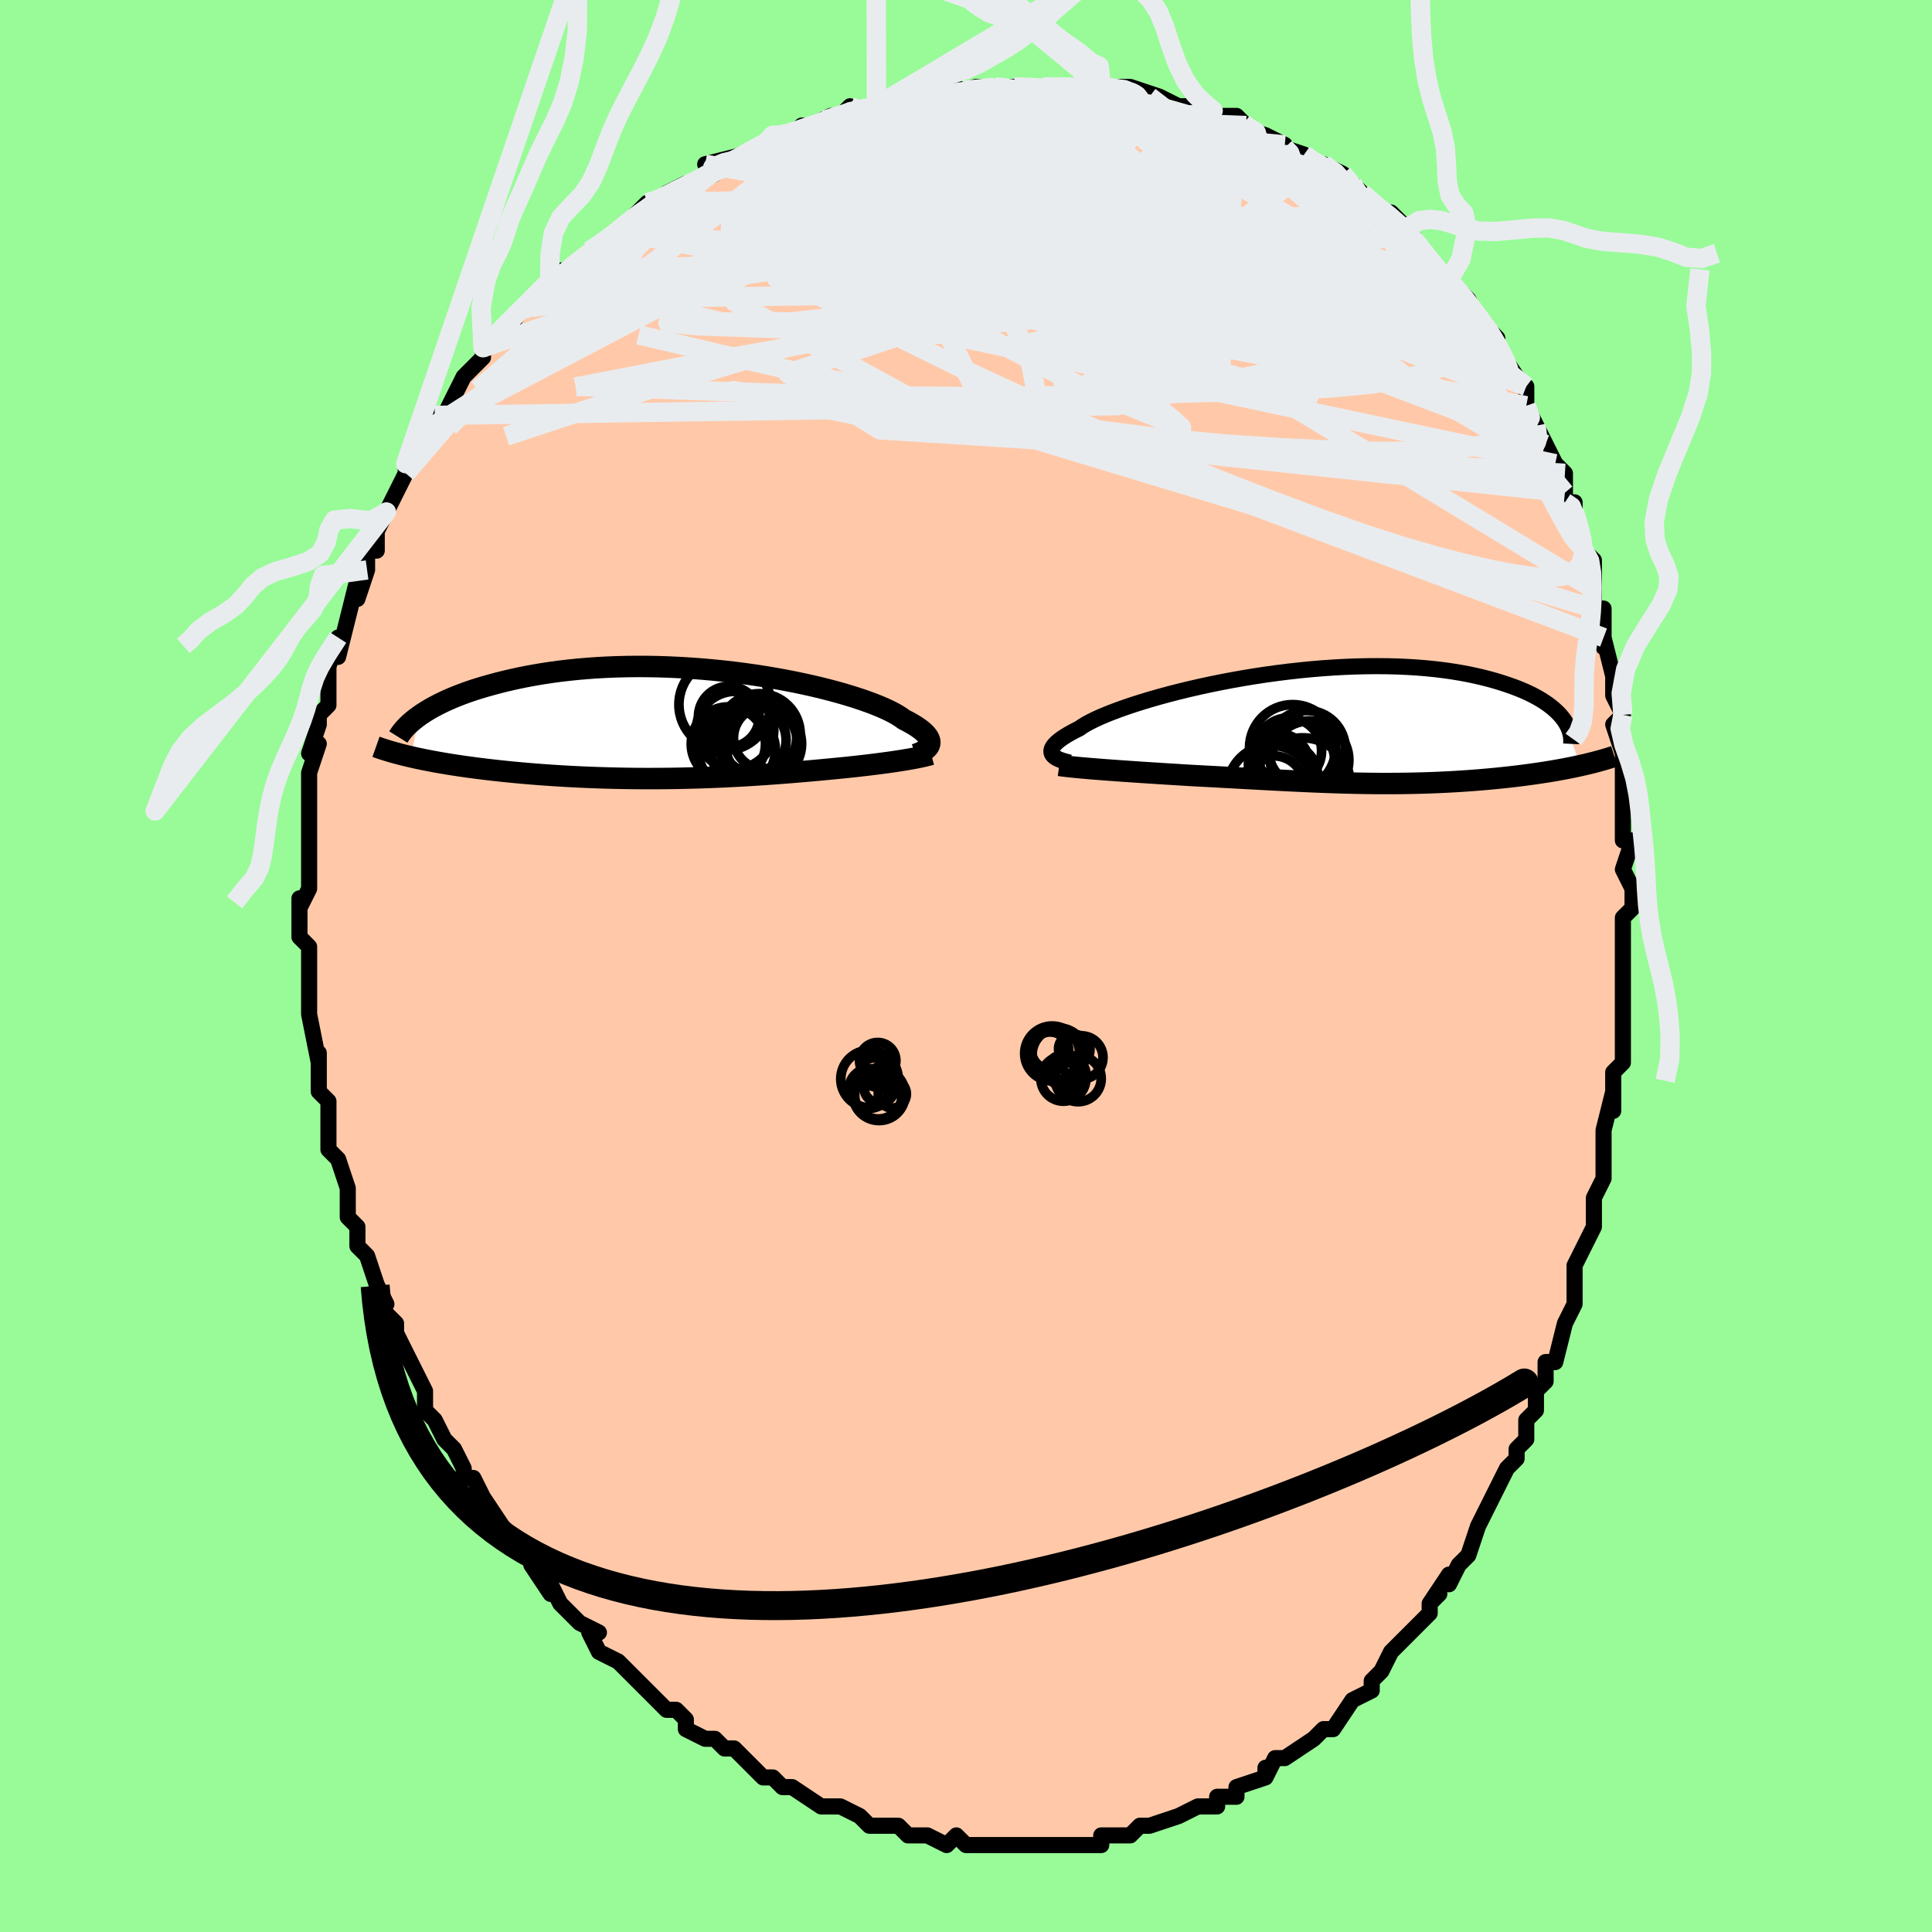 <svg viewBox="-100 -100 200 200" xmlns="http://www.w3.org/2000/svg" width="400" height="400" id="face-svg"><defs><clipPath id="leftEyeClipPath"><polyline points="25.715,2.086,25.742,1.949,25.742,1.806,25.714,1.657,25.657,1.503,25.572,1.343,25.457,1.178,25.312,1.008,25.136,0.832,24.93,0.653,24.693,0.469,24.424,0.281,24.125,0.09,23.795,-0.105,23.434,-0.303,23.042,-0.503,22.77,-0.706,22.444,-0.916,22.065,-1.135,21.632,-1.36,21.147,-1.59,20.609,-1.825,20.021,-2.063,19.383,-2.303,18.698,-2.544,17.967,-2.785,17.192,-3.024,16.376,-3.261,15.52,-3.494,14.628,-3.722,13.701,-3.944,12.743,-4.159,11.757,-4.366,10.744,-4.564,9.709,-4.752,8.654,-4.929,7.581,-5.094,6.494,-5.247,5.396,-5.386,4.289,-5.512,3.176,-5.624,2.06,-5.721,0.943,-5.803,-0.171,-5.87,-1.281,-5.922,-2.383,-5.958,-3.477,-5.978,-4.558,-5.982,-5.627,-5.971,-6.679,-5.945,-7.715,-5.904,-8.731,-5.848,-9.727,-5.777,-10.701,-5.694,-11.651,-5.596,-12.578,-5.487,-13.479,-5.365,-14.354,-5.232,-15.203,-5.089,-16.025,-4.937,-16.82,-4.776,-17.587,-4.607,-18.328,-4.433,-19.041,-4.252,-19.728,-4.067,-20.39,-3.88,-21.026,-3.688,-21.638,-3.49,-22.226,-3.288,-22.789,-3.08,-23.328,-2.869,-23.843,-2.655,-24.334,-2.437,-24.8,-2.217,-25.243,-1.995,-25.663,-1.772,-26.059,-1.547,-26.432,-1.321,-26.783,-1.095,-27.112,-0.87,-27.972,3.373,-27.54,3.471,-27.095,3.567,-26.638,3.661,-26.167,3.754,-25.685,3.846,-25.19,3.936,-24.683,4.024,-24.164,4.111,-23.634,4.196,-23.092,4.279,-22.539,4.359,-21.976,4.438,-21.402,4.515,-20.819,4.59,-20.223,4.663,-19.614,4.734,-18.992,4.804,-18.358,4.871,-17.711,4.937,-17.053,5,-16.385,5.061,-15.705,5.12,-15.017,5.175,-14.319,5.228,-13.612,5.278,-12.898,5.325,-12.177,5.369,-11.448,5.41,-10.714,5.447,-9.975,5.481,-9.231,5.511,-8.482,5.538,-7.73,5.561,-6.975,5.581,-6.218,5.597,-5.459,5.609,-4.698,5.618,-3.937,5.623,-3.176,5.624,-2.415,5.622,-1.654,5.616,-0.895,5.607,-0.137,5.594,0.619,5.577,1.372,5.558,2.123,5.534,2.87,5.508,3.614,5.479,4.354,5.447,5.091,5.411,5.822,5.373,6.55,5.333,7.272,5.289,7.99,5.244,8.702,5.196,9.408,5.146,10.109,5.095,10.804,5.041,11.492,4.986,12.174,4.93,12.849,4.872,13.517,4.813,14.178,4.753,14.831,4.692,15.4,4.639,15.963,4.585,16.519,4.53,17.067,4.475,17.607,4.418,18.14,4.36,18.663,4.301,19.178,4.241,19.682,4.181,20.176,4.119,20.66,4.057,21.131,3.994,21.591,3.931,22.038,3.866,22.471,3.801"></polyline></clipPath><clipPath id="rightEyeClipPath"><polyline points="-28.676,2.732,-28.723,2.604,-28.74,2.468,-28.724,2.325,-28.675,2.175,-28.593,2.018,-28.477,1.854,-28.326,1.684,-28.141,1.506,-27.92,1.322,-27.664,1.132,-27.372,0.937,-27.045,0.736,-26.683,0.529,-26.286,0.318,-25.854,0.103,-25.564,-0.102,-25.213,-0.319,-24.8,-0.547,-24.325,-0.786,-23.791,-1.034,-23.197,-1.289,-22.547,-1.551,-21.841,-1.818,-21.082,-2.088,-20.273,-2.361,-19.416,-2.634,-18.514,-2.907,-17.57,-3.178,-16.587,-3.445,-15.569,-3.707,-14.519,-3.963,-13.44,-4.212,-12.335,-4.451,-11.209,-4.681,-10.065,-4.899,-8.906,-5.105,-7.735,-5.298,-6.557,-5.476,-5.374,-5.64,-4.189,-5.788,-3.007,-5.92,-1.829,-6.035,-0.659,-6.133,0.5,-6.213,1.646,-6.275,2.776,-6.319,3.887,-6.345,4.978,-6.353,6.047,-6.344,7.09,-6.316,8.108,-6.271,9.098,-6.21,10.058,-6.132,10.989,-6.038,11.888,-5.929,12.755,-5.805,13.59,-5.669,14.392,-5.519,15.161,-5.358,15.897,-5.187,16.601,-5.006,17.273,-4.817,17.913,-4.621,18.523,-4.419,19.104,-4.213,19.656,-4.002,20.179,-3.784,20.673,-3.559,21.139,-3.329,21.576,-3.093,21.985,-2.853,22.366,-2.608,22.72,-2.36,23.047,-2.109,23.347,-1.856,23.622,-1.601,23.871,-1.345,24.094,-1.087,24.294,-0.829,26.03,3.941,25.622,4.03,25.205,4.117,24.778,4.203,24.342,4.287,23.896,4.369,23.441,4.45,22.978,4.529,22.506,4.606,22.025,4.68,21.537,4.753,21.04,4.824,20.536,4.893,20.025,4.959,19.507,5.024,18.981,5.086,18.443,5.147,17.896,5.205,17.34,5.262,16.775,5.316,16.201,5.368,15.62,5.418,15.031,5.465,14.435,5.509,13.833,5.55,13.224,5.588,12.609,5.624,11.989,5.656,11.363,5.685,10.733,5.711,10.098,5.733,9.458,5.753,8.814,5.768,8.165,5.781,7.513,5.79,6.856,5.796,6.195,5.799,5.531,5.799,4.862,5.795,4.189,5.788,3.512,5.778,2.831,5.766,2.146,5.75,1.456,5.732,0.761,5.711,0.061,5.687,-0.643,5.661,-1.353,5.633,-2.068,5.603,-2.789,5.57,-3.515,5.536,-4.247,5.501,-4.985,5.463,-5.73,5.425,-6.48,5.385,-7.237,5.345,-7.999,5.303,-8.768,5.261,-9.543,5.219,-10.323,5.176,-11.109,5.133,-11.9,5.09,-12.694,5.048,-13.493,5.005,-14.294,4.963,-14.947,4.923,-15.597,4.883,-16.246,4.843,-16.892,4.803,-17.534,4.762,-18.172,4.721,-18.804,4.68,-19.431,4.639,-20.05,4.597,-20.661,4.556,-21.263,4.514,-21.854,4.473,-22.434,4.431,-23.001,4.389,-23.553,4.347"></polyline></clipPath><filter id="fuzzy"><feTurbulence id="turbulence" baseFrequency="0.05" numOctaves="3" type="noise" result="noise"></feTurbulence><feDisplacementMap in="SourceGraphic" in2="noise" scale="2"></feDisplacementMap></filter><linearGradient id="rainbowGradient" x1="0%" y1="0%" x2="100%" y2="0%"><stop offset="0%" style="stop-color: rgb(167, 133, 106);  stop-opacity: 1"></stop><stop offset="50%" style="stop-color: rgb(192, 192, 192);  stop-opacity: 1"></stop><stop offset="100%" style="stop-color: rgb(220, 208, 186);  stop-opacity: 1"></stop></linearGradient></defs><title>That&#39;s an ugly face</title><desc>CREATED BY XUAN TANG, MORE INFO AT TXSTC55.GITHUB.IO</desc><rect x="-100" y="-100" width="100%" height="100%" opacity="1" fill="rgb(152, 251, 152)"></rect><polyline id="faceContour" points="68,1,68,2,68,1,68,6,68,4,68,10,67,11,67,12,67,15,67,15,67,13,66,17,66,21,66,21,66,20,66,22,65,24,65,27,64,29,64,29,63,31,63,34,63,33,63,35,62,37,61,41,61,41,60,41,60,43,59,44,59,46,58,47,58,49,57,50,57,50,57,51,56,52,55,54,54,56,54,56,53,58,53,58,52,61,51,62,50,64,50,63,48,66,49,65,48,66,48,67,46,69,44,71,44,71,43,73,42,74,42,74,42,75,40,76,40,76,40,76,38,79,37,79,37,79,36,80,36,80,33,82,33,82,32,82,31,84,31,83,31,84,28,85,28,86,26,86,26,87,25,87,24,87,22,88,22,88,22,88,19,89,18,89,17,90,17,90,14,90,14,90,14,91,11,91,12,91,12,91,10,91,9,91,7,91,8,91,5,91,5,91,4,91,3,91,1,91,2,91,0,91,-1,90,-2,91,-4,90,-4,90,-5,90,-6,90,-7,89,-8,89,-9,89,-10,89,-11,88,-11,88,-13,87,-14,87,-15,87,-15,87,-18,85,-18,85,-19,85,-20,84,-21,84,-22,83,-22,83,-23,82,-24,81,-25,81,-26,80,-27,80,-29,79,-29,78,-30,77,-31,77,-31,77,-32,76,-34,74,-35,73,-34,74,-36,72,-38,71,-39,69,-38,69,-40,68,-41,67,-42,66,-42,66,-43,64,-43,65,-45,62,-44,63,-45,61,-48,58,-49,57,-49,57,-48,58,-50,55,-51,53,-52,53,-52,53,-52,52,-53,50,-53,50,-54,49,-55,47,-55,47,-56,46,-56,44,-57,42,-57,42,-58,40,-59,38,-59,37,-60,36,-61,34,-60,35,-61,33,-62,30,-63,29,-63,27,-63,27,-63,27,-64,26,-64,25,-64,23,-65,20,-65,20,-66,19,-66,17,-66,15,-66,14,-67,13,-67,11,-67,11,-67,9,-67,10,-68,5,-68,5,-68,4,-68,2,-68,1,-68,-2,-68,-2,-69,-3,-69,-5,-69,-7,-69,-6,-68,-8,-68,-8,-68,-10,-68,-10,-68,-13,-68,-13,-68,-16,-68,-18,-68,-18,-68,-20,-67,-23,-68,-22,-67,-25,-67,-26,-66,-27,-66,-28,-66,-28,-66,-31,-66,-31,-65,-34,-65,-32,-64,-36,-64,-36,-64,-36,-63,-40,-63,-38,-62,-41,-62,-43,-61,-43,-61,-44,-61,-45,-60,-47,-59,-49,-60,-47,-58,-51,-58,-51,-58,-52,-57,-52,-55,-56,-55,-56,-55,-57,-54,-57,-53,-59,-52,-61,-52,-61,-52,-61,-50,-63,-50,-64,-50,-64,-48,-65,-46,-68,-45,-68,-45,-69,-44,-69,-43,-70,-43,-71,-43,-70,-42,-72,-41,-72,-39,-74,-39,-74,-36,-76,-36,-76,-36,-76,-33,-79,-33,-79,-32,-79,-31,-80,-29,-81,-30,-80,-26,-82,-27,-83,-27,-83,-23,-84,-23,-84,-21,-85,-20,-86,-19,-86,-19,-86,-18,-86,-17,-87,-16,-87,-14,-88,-13,-88,-12,-89,-11,-88,-10,-89,-8,-89,-7,-90,-7,-90,-6,-90,-4,-90,-1,-91,-2,-90,1,-91,2,-91,3,-91,4,-91,4,-91,5,-91,6,-91,8,-91,9,-91,12,-91,12,-91,14,-91,14,-91,14,-91,17,-91,20,-90,18,-90,19,-90,20,-90,22,-89,23,-89,24,-88,27,-88,25,-88,28,-88,29,-87,28,-87,31,-86,31,-86,33,-85,32,-85,35,-84,36,-83,37,-83,39,-82,39,-81,40,-81,41,-80,41,-80,43,-78,44,-78,46,-76,45,-76,46,-76,46,-76,48,-73,48,-73,48,-73,51,-70,50,-71,52,-69,53,-67,54,-66,54,-66,55,-65,55,-64,55,-64,57,-61,58,-60,58,-58,58,-58,59,-56,59,-56,59,-56,60,-54,61,-52,62,-51,62,-49,62,-48,63,-48,63,-47,64,-43,65,-42,65,-41,65,-39,65,-37,66,-37,66,-36,66,-34,66,-33,66,-34,67,-30,67,-28,68,-26,68,-26,67,-25,68,-22,68,-21,68,-20,68,-15,68,-14,68,-14,68,-13,69,-13,68,-10,69,-8,69,-6,69,-6,68,-5,68,-1,68,1,68,2" fill="#ffc9a9" stroke="black" stroke-width="1.667" stroke-linejoin="round" filter="url(#fuzzy)"></polyline><g transform="translate(37.576 -24.689)"><polyline id="rightCountour" points="-28.676,2.732,-28.723,2.604,-28.74,2.468,-28.724,2.325,-28.675,2.175,-28.593,2.018,-28.477,1.854,-28.326,1.684,-28.141,1.506,-27.92,1.322,-27.664,1.132,-27.372,0.937,-27.045,0.736,-26.683,0.529,-26.286,0.318,-25.854,0.103,-25.564,-0.102,-25.213,-0.319,-24.8,-0.547,-24.325,-0.786,-23.791,-1.034,-23.197,-1.289,-22.547,-1.551,-21.841,-1.818,-21.082,-2.088,-20.273,-2.361,-19.416,-2.634,-18.514,-2.907,-17.57,-3.178,-16.587,-3.445,-15.569,-3.707,-14.519,-3.963,-13.44,-4.212,-12.335,-4.451,-11.209,-4.681,-10.065,-4.899,-8.906,-5.105,-7.735,-5.298,-6.557,-5.476,-5.374,-5.64,-4.189,-5.788,-3.007,-5.92,-1.829,-6.035,-0.659,-6.133,0.5,-6.213,1.646,-6.275,2.776,-6.319,3.887,-6.345,4.978,-6.353,6.047,-6.344,7.09,-6.316,8.108,-6.271,9.098,-6.21,10.058,-6.132,10.989,-6.038,11.888,-5.929,12.755,-5.805,13.59,-5.669,14.392,-5.519,15.161,-5.358,15.897,-5.187,16.601,-5.006,17.273,-4.817,17.913,-4.621,18.523,-4.419,19.104,-4.213,19.656,-4.002,20.179,-3.784,20.673,-3.559,21.139,-3.329,21.576,-3.093,21.985,-2.853,22.366,-2.608,22.72,-2.36,23.047,-2.109,23.347,-1.856,23.622,-1.601,23.871,-1.345,24.094,-1.087,24.294,-0.829,26.03,3.941,25.622,4.03,25.205,4.117,24.778,4.203,24.342,4.287,23.896,4.369,23.441,4.45,22.978,4.529,22.506,4.606,22.025,4.68,21.537,4.753,21.04,4.824,20.536,4.893,20.025,4.959,19.507,5.024,18.981,5.086,18.443,5.147,17.896,5.205,17.34,5.262,16.775,5.316,16.201,5.368,15.62,5.418,15.031,5.465,14.435,5.509,13.833,5.55,13.224,5.588,12.609,5.624,11.989,5.656,11.363,5.685,10.733,5.711,10.098,5.733,9.458,5.753,8.814,5.768,8.165,5.781,7.513,5.79,6.856,5.796,6.195,5.799,5.531,5.799,4.862,5.795,4.189,5.788,3.512,5.778,2.831,5.766,2.146,5.75,1.456,5.732,0.761,5.711,0.061,5.687,-0.643,5.661,-1.353,5.633,-2.068,5.603,-2.789,5.57,-3.515,5.536,-4.247,5.501,-4.985,5.463,-5.73,5.425,-6.48,5.385,-7.237,5.345,-7.999,5.303,-8.768,5.261,-9.543,5.219,-10.323,5.176,-11.109,5.133,-11.9,5.09,-12.694,5.048,-13.493,5.005,-14.294,4.963,-14.947,4.923,-15.597,4.883,-16.246,4.843,-16.892,4.803,-17.534,4.762,-18.172,4.721,-18.804,4.68,-19.431,4.639,-20.05,4.597,-20.661,4.556,-21.263,4.514,-21.854,4.473,-22.434,4.431,-23.001,4.389,-23.553,4.347" fill="white" stroke="white" stroke-width="0" stroke-linejoin="round" filter="url(#fuzzy)"></polyline></g><g transform="translate(-29.488 -25.027)"><polyline id="leftCountour" points="25.715,2.086,25.742,1.949,25.742,1.806,25.714,1.657,25.657,1.503,25.572,1.343,25.457,1.178,25.312,1.008,25.136,0.832,24.93,0.653,24.693,0.469,24.424,0.281,24.125,0.09,23.795,-0.105,23.434,-0.303,23.042,-0.503,22.77,-0.706,22.444,-0.916,22.065,-1.135,21.632,-1.36,21.147,-1.59,20.609,-1.825,20.021,-2.063,19.383,-2.303,18.698,-2.544,17.967,-2.785,17.192,-3.024,16.376,-3.261,15.52,-3.494,14.628,-3.722,13.701,-3.944,12.743,-4.159,11.757,-4.366,10.744,-4.564,9.709,-4.752,8.654,-4.929,7.581,-5.094,6.494,-5.247,5.396,-5.386,4.289,-5.512,3.176,-5.624,2.06,-5.721,0.943,-5.803,-0.171,-5.87,-1.281,-5.922,-2.383,-5.958,-3.477,-5.978,-4.558,-5.982,-5.627,-5.971,-6.679,-5.945,-7.715,-5.904,-8.731,-5.848,-9.727,-5.777,-10.701,-5.694,-11.651,-5.596,-12.578,-5.487,-13.479,-5.365,-14.354,-5.232,-15.203,-5.089,-16.025,-4.937,-16.82,-4.776,-17.587,-4.607,-18.328,-4.433,-19.041,-4.252,-19.728,-4.067,-20.39,-3.88,-21.026,-3.688,-21.638,-3.49,-22.226,-3.288,-22.789,-3.08,-23.328,-2.869,-23.843,-2.655,-24.334,-2.437,-24.8,-2.217,-25.243,-1.995,-25.663,-1.772,-26.059,-1.547,-26.432,-1.321,-26.783,-1.095,-27.112,-0.87,-27.972,3.373,-27.54,3.471,-27.095,3.567,-26.638,3.661,-26.167,3.754,-25.685,3.846,-25.19,3.936,-24.683,4.024,-24.164,4.111,-23.634,4.196,-23.092,4.279,-22.539,4.359,-21.976,4.438,-21.402,4.515,-20.819,4.59,-20.223,4.663,-19.614,4.734,-18.992,4.804,-18.358,4.871,-17.711,4.937,-17.053,5,-16.385,5.061,-15.705,5.12,-15.017,5.175,-14.319,5.228,-13.612,5.278,-12.898,5.325,-12.177,5.369,-11.448,5.41,-10.714,5.447,-9.975,5.481,-9.231,5.511,-8.482,5.538,-7.73,5.561,-6.975,5.581,-6.218,5.597,-5.459,5.609,-4.698,5.618,-3.937,5.623,-3.176,5.624,-2.415,5.622,-1.654,5.616,-0.895,5.607,-0.137,5.594,0.619,5.577,1.372,5.558,2.123,5.534,2.87,5.508,3.614,5.479,4.354,5.447,5.091,5.411,5.822,5.373,6.55,5.333,7.272,5.289,7.99,5.244,8.702,5.196,9.408,5.146,10.109,5.095,10.804,5.041,11.492,4.986,12.174,4.93,12.849,4.872,13.517,4.813,14.178,4.753,14.831,4.692,15.4,4.639,15.963,4.585,16.519,4.53,17.067,4.475,17.607,4.418,18.14,4.36,18.663,4.301,19.178,4.241,19.682,4.181,20.176,4.119,20.66,4.057,21.131,3.994,21.591,3.931,22.038,3.866,22.471,3.801" fill="white" stroke="white" stroke-width="0" stroke-linejoin="round" filter="url(#fuzzy)"></polyline></g><g transform="translate(37.576 -24.689)"><polyline id="rightUpper" points="-26.822,3.632,-27.093,3.569,-27.35,3.502,-27.593,3.429,-27.817,3.349,-28.021,3.263,-28.203,3.171,-28.361,3.072,-28.494,2.966,-28.599,2.852,-28.676,2.732,-28.723,2.604,-28.74,2.468,-28.724,2.325,-28.675,2.175,-28.593,2.018,-28.477,1.854,-28.326,1.684,-28.141,1.506,-27.92,1.322,-27.664,1.132,-27.372,0.937,-27.045,0.736,-26.683,0.529,-26.286,0.318,-25.854,0.103,-25.564,-0.102,-25.213,-0.319,-24.8,-0.547,-24.325,-0.786,-23.791,-1.034,-23.197,-1.289,-22.547,-1.551,-21.841,-1.818,-21.082,-2.088,-20.273,-2.361,-19.416,-2.634,-18.514,-2.907,-17.57,-3.178,-16.587,-3.445,-15.569,-3.707,-14.519,-3.963,-13.44,-4.212,-12.335,-4.451,-11.209,-4.681,-10.065,-4.899,-8.906,-5.105,-7.735,-5.298,-6.557,-5.476,-5.374,-5.64,-4.189,-5.788,-3.007,-5.92,-1.829,-6.035,-0.659,-6.133,0.5,-6.213,1.646,-6.275,2.776,-6.319,3.887,-6.345,4.978,-6.353,6.047,-6.344,7.09,-6.316,8.108,-6.271,9.098,-6.21,10.058,-6.132,10.989,-6.038,11.888,-5.929,12.755,-5.805,13.59,-5.669,14.392,-5.519,15.161,-5.358,15.897,-5.187,16.601,-5.006,17.273,-4.817,17.913,-4.621,18.523,-4.419,19.104,-4.213,19.656,-4.002,20.179,-3.784,20.673,-3.559,21.139,-3.329,21.576,-3.093,21.985,-2.853,22.366,-2.608,22.72,-2.36,23.047,-2.109,23.347,-1.856,23.622,-1.601,23.871,-1.345,24.094,-1.087,24.294,-0.829,24.469,-0.572,24.622,-0.314,24.751,-0.058,24.859,0.198,24.944,0.452,25.009,0.704,25.054,0.955,25.079,1.204,25.085,1.45,25.073,1.695" fill="none" stroke="black" stroke-width="1.667" stroke-linejoin="round" filter="url(#fuzzy)"></polyline><polyline id="rightLower" points="-27.92,3.92,-27.606,3.964,-27.259,4.008,-26.882,4.051,-26.476,4.094,-26.044,4.136,-25.587,4.179,-25.108,4.221,-24.608,4.263,-24.089,4.305,-23.553,4.347,-23.001,4.389,-22.434,4.431,-21.854,4.473,-21.263,4.514,-20.661,4.556,-20.05,4.597,-19.431,4.639,-18.804,4.68,-18.172,4.721,-17.534,4.762,-16.892,4.803,-16.246,4.843,-15.597,4.883,-14.947,4.923,-14.294,4.963,-13.493,5.005,-12.694,5.048,-11.9,5.09,-11.109,5.133,-10.323,5.176,-9.543,5.219,-8.768,5.261,-7.999,5.303,-7.237,5.345,-6.48,5.385,-5.73,5.425,-4.985,5.463,-4.247,5.501,-3.515,5.536,-2.789,5.57,-2.068,5.603,-1.353,5.633,-0.643,5.661,0.061,5.687,0.761,5.711,1.456,5.732,2.146,5.75,2.831,5.766,3.512,5.778,4.189,5.788,4.862,5.795,5.531,5.799,6.195,5.799,6.856,5.796,7.513,5.79,8.165,5.781,8.814,5.768,9.458,5.753,10.098,5.733,10.733,5.711,11.363,5.685,11.989,5.656,12.609,5.624,13.224,5.588,13.833,5.55,14.435,5.509,15.031,5.465,15.62,5.418,16.201,5.368,16.775,5.316,17.34,5.262,17.896,5.205,18.443,5.147,18.981,5.086,19.507,5.024,20.025,4.959,20.536,4.893,21.04,4.824,21.537,4.753,22.025,4.68,22.506,4.606,22.978,4.529,23.441,4.45,23.896,4.369,24.342,4.287,24.778,4.203,25.205,4.117,25.622,4.03,26.03,3.941,26.427,3.851,26.814,3.76,27.192,3.667,27.559,3.573,27.916,3.477,28.262,3.381,28.599,3.283,28.926,3.184,29.243,3.085,29.55,2.984" fill="none" stroke="black" stroke-width="2.222" stroke-linejoin="round" filter="url(#fuzzy)"></polyline><!--[--><circle r="4.502" cx="-6.009" cy="6.34" stroke="black" fill="none" stroke-width="1" filter="url(#fuzzy)" clip-path="url(#rightEyeClipPath)"></circle><circle r="4.372" cx="-3.768" cy="3.58" stroke="black" fill="none" stroke-width="1" filter="url(#fuzzy)" clip-path="url(#rightEyeClipPath)"></circle><circle r="3.156" cx="-5.187" cy="3.803" stroke="black" fill="none" stroke-width="1" filter="url(#fuzzy)" clip-path="url(#rightEyeClipPath)"></circle><circle r="4.065" cx="-2.005" cy="3.376" stroke="black" fill="none" stroke-width="1" filter="url(#fuzzy)" clip-path="url(#rightEyeClipPath)"></circle><circle r="3.209" cx="-5.741" cy="6.138" stroke="black" fill="none" stroke-width="1" filter="url(#fuzzy)" clip-path="url(#rightEyeClipPath)"></circle><circle r="3.989" cx="-2.292" cy="2.229" stroke="black" fill="none" stroke-width="1" filter="url(#fuzzy)" clip-path="url(#rightEyeClipPath)"></circle><circle r="4.465" cx="-3.761" cy="2.095" stroke="black" fill="none" stroke-width="1" filter="url(#fuzzy)" clip-path="url(#rightEyeClipPath)"></circle><circle r="3.38" cx="-4.545" cy="5.036" stroke="black" fill="none" stroke-width="1" filter="url(#fuzzy)" clip-path="url(#rightEyeClipPath)"></circle><circle r="4.954" cx="-2.717" cy="6.023" stroke="black" fill="none" stroke-width="1" filter="url(#fuzzy)" clip-path="url(#rightEyeClipPath)"></circle><circle r="3.414" cx="-4.178" cy="2.416" stroke="black" fill="none" stroke-width="1" filter="url(#fuzzy)" clip-path="url(#rightEyeClipPath)"></circle><!--]--></g><g transform="translate(-29.488 -25.027)"><polyline id="leftUpper" points="24.256,3.126,24.476,3.048,24.684,2.965,24.879,2.876,25.059,2.782,25.221,2.681,25.364,2.574,25.486,2.461,25.586,2.343,25.663,2.218,25.715,2.086,25.742,1.949,25.742,1.806,25.714,1.657,25.657,1.503,25.572,1.343,25.457,1.178,25.312,1.008,25.136,0.832,24.93,0.653,24.693,0.469,24.424,0.281,24.125,0.09,23.795,-0.105,23.434,-0.303,23.042,-0.503,22.77,-0.706,22.444,-0.916,22.065,-1.135,21.632,-1.36,21.147,-1.59,20.609,-1.825,20.021,-2.063,19.383,-2.303,18.698,-2.544,17.967,-2.785,17.192,-3.024,16.376,-3.261,15.52,-3.494,14.628,-3.722,13.701,-3.944,12.743,-4.159,11.757,-4.366,10.744,-4.564,9.709,-4.752,8.654,-4.929,7.581,-5.094,6.494,-5.247,5.396,-5.386,4.289,-5.512,3.176,-5.624,2.06,-5.721,0.943,-5.803,-0.171,-5.87,-1.281,-5.922,-2.383,-5.958,-3.477,-5.978,-4.558,-5.982,-5.627,-5.971,-6.679,-5.945,-7.715,-5.904,-8.731,-5.848,-9.727,-5.777,-10.701,-5.694,-11.651,-5.596,-12.578,-5.487,-13.479,-5.365,-14.354,-5.232,-15.203,-5.089,-16.025,-4.937,-16.82,-4.776,-17.587,-4.607,-18.328,-4.433,-19.041,-4.252,-19.728,-4.067,-20.39,-3.88,-21.026,-3.688,-21.638,-3.49,-22.226,-3.288,-22.789,-3.08,-23.328,-2.869,-23.843,-2.655,-24.334,-2.437,-24.8,-2.217,-25.243,-1.995,-25.663,-1.772,-26.059,-1.547,-26.432,-1.321,-26.783,-1.095,-27.112,-0.87,-27.418,-0.644,-27.704,-0.419,-27.968,-0.196,-28.212,0.027,-28.436,0.247,-28.641,0.467,-28.826,0.684,-28.993,0.899,-29.141,1.112,-29.273,1.323" fill="none" stroke="black" stroke-width="2.222" stroke-linejoin="round" filter="url(#fuzzy)"></polyline><polyline id="leftLower" points="25.88,3.121,25.628,3.191,25.354,3.261,25.059,3.33,24.743,3.399,24.408,3.468,24.054,3.535,23.683,3.603,23.294,3.669,22.89,3.736,22.471,3.801,22.038,3.866,21.591,3.931,21.131,3.994,20.66,4.057,20.176,4.119,19.682,4.181,19.178,4.241,18.663,4.301,18.14,4.36,17.607,4.418,17.067,4.475,16.519,4.53,15.963,4.585,15.4,4.639,14.831,4.692,14.178,4.753,13.517,4.813,12.849,4.872,12.174,4.93,11.492,4.986,10.804,5.041,10.109,5.095,9.408,5.146,8.702,5.196,7.99,5.244,7.272,5.289,6.55,5.333,5.822,5.373,5.091,5.411,4.354,5.447,3.614,5.479,2.87,5.508,2.123,5.534,1.372,5.558,0.619,5.577,-0.137,5.594,-0.895,5.607,-1.654,5.616,-2.415,5.622,-3.176,5.624,-3.937,5.623,-4.698,5.618,-5.459,5.609,-6.218,5.597,-6.975,5.581,-7.73,5.561,-8.482,5.538,-9.231,5.511,-9.975,5.481,-10.714,5.447,-11.448,5.41,-12.177,5.369,-12.898,5.325,-13.612,5.278,-14.319,5.228,-15.017,5.175,-15.705,5.12,-16.385,5.061,-17.053,5,-17.711,4.937,-18.358,4.871,-18.992,4.804,-19.614,4.734,-20.223,4.663,-20.819,4.59,-21.402,4.515,-21.976,4.438,-22.539,4.359,-23.092,4.279,-23.634,4.196,-24.164,4.111,-24.683,4.024,-25.19,3.936,-25.685,3.846,-26.167,3.754,-26.638,3.661,-27.095,3.567,-27.54,3.471,-27.972,3.373,-28.391,3.274,-28.798,3.174,-29.191,3.073,-29.571,2.971,-29.939,2.867,-30.294,2.763,-30.636,2.657,-30.966,2.551,-31.284,2.443,-31.589,2.335" fill="none" stroke="black" stroke-width="2.222" stroke-linejoin="round" filter="url(#fuzzy)"></polyline><!--[--><circle r="3.575" cx="7.29" cy="1.646" stroke="black" fill="none" stroke-width="1" filter="url(#fuzzy)" clip-path="url(#leftEyeClipPath)"></circle><circle r="3.148" cx="4.939" cy="-0.78" stroke="black" fill="none" stroke-width="1" filter="url(#fuzzy)" clip-path="url(#leftEyeClipPath)"></circle><circle r="3.955" cx="8.516" cy="2.029" stroke="black" fill="none" stroke-width="1" filter="url(#fuzzy)" clip-path="url(#leftEyeClipPath)"></circle><circle r="4" cx="5.755" cy="2.656" stroke="black" fill="none" stroke-width="1" filter="url(#fuzzy)" clip-path="url(#leftEyeClipPath)"></circle><circle r="4.01" cx="5.581" cy="0.605" stroke="black" fill="none" stroke-width="1" filter="url(#fuzzy)" clip-path="url(#leftEyeClipPath)"></circle><circle r="3.844" cx="4.888" cy="2.043" stroke="black" fill="none" stroke-width="1" filter="url(#fuzzy)" clip-path="url(#leftEyeClipPath)"></circle><circle r="4.748" cx="4.519" cy="-2.036" stroke="black" fill="none" stroke-width="1" filter="url(#fuzzy)" clip-path="url(#leftEyeClipPath)"></circle><circle r="4.563" cx="7.533" cy="2.246" stroke="black" fill="none" stroke-width="1" filter="url(#fuzzy)" clip-path="url(#leftEyeClipPath)"></circle><circle r="4.22" cx="8.111" cy="1.055" stroke="black" fill="none" stroke-width="1" filter="url(#fuzzy)" clip-path="url(#leftEyeClipPath)"></circle><circle r="3.271" cx="8.689" cy="1.422" stroke="black" fill="none" stroke-width="1" filter="url(#fuzzy)" clip-path="url(#leftEyeClipPath)"></circle><!--]--></g><g id="hairs"><!--[--><polyline points="-18,-86,-16.781,-86.674,-14.993,-87.138,-12.801,-87.528,-10.356,-87.841,-7.717,-88.083,-4.901,-88.286,-1.938,-88.483,1.109,-88.685,4.162,-88.872,7.158,-89.028,10.052,-89.166,12.788,-89.331,15.255,-89.56,17.287,-89.831" fill="none" stroke="rgb(233, 236, 239)" stroke-width="2" stroke-linejoin="round" filter="url(#fuzzy)"></polyline><polyline points="50,-71,51.577,-69.169,52.673,-67.723,53.462,-66.657,54.066,-65.803,54.576,-65.012,55.048,-64.202,55.492,-63.371,55.875,-62.57,56.146,-61.882,56.265,-61.384,56.218,-61.123,56.013,-61.113,55.673,-61.337,55.215,-61.762,54.643,-62.368,53.934,-63.159,53.041,-64.183,51.9,-65.515,50.455,-67.227,48.687,-69.347,46.634,-71.838,44.366,-74.632,41.879,-77.701" fill="none" stroke="rgb(233, 236, 239)" stroke-width="2" stroke-linejoin="round" filter="url(#fuzzy)"></polyline><polyline points="59,-56,58.994,-55.928,59.077,-55.498,59.159,-54.845,59.053,-54.248,58.621,-53.912,57.813,-53.935,56.639,-54.323,55.126,-55.039,53.276,-56.052,51.054,-57.382,48.395,-59.093,45.24,-61.261,41.574,-63.94,37.422,-67.151,32.8,-70.894,27.645,-75.153,21.814,-79.911,15.183,-85.176" fill="none" stroke="rgb(233, 236, 239)" stroke-width="2" stroke-linejoin="round" filter="url(#fuzzy)"></polyline><polyline points="58,-58,58.421,-56.784,58.137,-56.202,57.442,-55.64,56.361,-54.98,54.803,-54.32,52.674,-53.782,49.925,-53.435,46.55,-53.281,42.553,-53.283,37.926,-53.405,32.64,-53.646,26.666,-54.052,19.989,-54.691,12.628,-55.634,4.625,-56.928,-3.991,-58.585,-13.247,-60.57,-23.215,-62.826,-33.897,-65.336" fill="none" stroke="rgb(233, 236, 239)" stroke-width="2" stroke-linejoin="round" filter="url(#fuzzy)"></polyline><polyline points="62,-48,62.672,-47.549,63.153,-46.381,63.533,-45.114,63.72,-44.176,63.662,-43.718,63.371,-43.777,62.874,-44.378,62.161,-45.557,61.183,-47.358,59.885,-49.829,58.235,-53.008,56.233,-56.895,53.853,-61.485,51.01,-66.884" fill="none" stroke="rgb(233, 236, 239)" stroke-width="2" stroke-linejoin="round" filter="url(#fuzzy)"></polyline><polyline points="29,-87,29.039,-86.752,29.686,-86.337,30.153,-85.912,30.318,-85.485,30.197,-85.053,29.782,-84.629,29.009,-84.23,27.791,-83.871,26.051,-83.562,23.744,-83.304,20.865,-83.099,17.441,-82.951,13.501,-82.866,9.05,-82.856,4.032,-82.925,-1.673,-83.06,-8.188,-83.235,-15.473,-83.472" fill="none" stroke="rgb(233, 236, 239)" stroke-width="2" stroke-linejoin="round" filter="url(#fuzzy)"></polyline><polyline points="-18,-86,-17.102,-86.62,-16.277,-86.9,-15.685,-86.948,-15.466,-86.731,-15.681,-86.215,-16.354,-85.393,-17.51,-84.275,-19.181,-82.859,-21.397,-81.116,-24.169,-79.009,-27.489,-76.507,-31.371,-73.582,-35.907,-70.17,-41.275,-66.166,-47.629,-61.597" fill="none" stroke="rgb(233, 236, 239)" stroke-width="2" stroke-linejoin="round" filter="url(#fuzzy)"></polyline><polyline points="54,-66,54.023,-65.707,53.743,-65.111,53.048,-64.353,51.944,-63.455,50.359,-62.488,48.197,-61.57,45.4,-60.8,41.96,-60.229,37.896,-59.848,33.227,-59.609,27.949,-59.445,22.031,-59.3,15.417,-59.15,8.037,-59.015,-0.146,-58.951,-9.112,-59.026,-18.793,-59.266,-29.171,-59.612,-40.31,-60.019" fill="none" stroke="rgb(233, 236, 239)" stroke-width="2" stroke-linejoin="round" filter="url(#fuzzy)"></polyline><polyline points="14,-91,14.763,-90.891,15.831,-90.527,16.262,-90.008,15.99,-89.395,15.225,-88.672,14.115,-87.806,12.675,-86.788,10.833,-85.631,8.492,-84.35,5.562,-82.944,1.977,-81.383,-2.308,-79.616,-7.321,-77.596,-13.063,-75.31,-19.499,-72.788,-26.592,-70.067,-34.372,-67.135,-42.938,-63.986" fill="none" stroke="rgb(233, 236, 239)" stroke-width="2" stroke-linejoin="round" filter="url(#fuzzy)"></polyline><polyline points="-43,-71,-42.267,-70.812,-40.304,-71.236,-37.359,-71.735,-33.596,-72.143,-29.133,-72.397,-24.054,-72.488,-18.411,-72.445,-12.236,-72.312,-5.563,-72.113,1.574,-71.833,9.154,-71.431,17.181,-70.866,25.653,-70.114,34.534,-69.17,43.746,-68.075" fill="none" stroke="rgb(233, 236, 239)" stroke-width="2" stroke-linejoin="round" filter="url(#fuzzy)"></polyline><polyline points="-26,-82,-26.21,-82.682,-25.048,-83.158,-23.155,-83.604,-20.985,-84.048,-18.732,-84.464,-16.45,-84.819,-14.128,-85.101,-11.725,-85.332,-9.205,-85.542,-6.555,-85.757,-3.798,-85.986,-0.979,-86.222,1.851,-86.455,4.653,-86.674,7.404,-86.881,10.09,-87.084,12.693,-87.29,15.186,-87.502,17.556,-87.711,19.8,-87.906,21.917,-88.067,24.005,-88.137" fill="none" stroke="rgb(233, 236, 239)" stroke-width="2" stroke-linejoin="round" filter="url(#fuzzy)"></polyline><polyline points="-32,-79,-30.947,-79.797,-30.024,-80.275,-29.271,-80.639,-28.7,-80.944,-28.321,-81.11,-28.136,-81.053,-28.167,-80.734,-28.48,-80.141,-29.154,-79.263,-30.252,-78.075,-31.808,-76.544,-33.821,-74.647,-36.283,-72.363,-39.194,-69.683,-42.558,-66.625,-46.356,-63.258,-50.52,-59.672" fill="none" stroke="rgb(233, 236, 239)" stroke-width="2" stroke-linejoin="round" filter="url(#fuzzy)"></polyline><polyline points="-43,-71,-42.369,-70.958,-40.712,-71.803,-38.291,-72.981,-35.308,-74.324,-31.908,-75.761,-28.19,-77.255,-24.204,-78.795,-19.962,-80.381,-15.501,-82.001,-10.91,-83.627,-6.301,-85.223,-1.703,-86.766,2.969,-88.237,7.708,-89.622" fill="none" stroke="rgb(233, 236, 239)" stroke-width="2" stroke-linejoin="round" filter="url(#fuzzy)"></polyline><polyline points="-43,-70,-41.944,-71.415,-40.697,-72.498,-39.371,-73.535,-38.057,-74.534,-36.813,-75.482,-35.659,-76.374,-34.601,-77.204,-33.645,-77.951,-32.806,-78.583,-32.105,-79.076,-31.563,-79.415,-31.205,-79.599,-31.056,-79.626,-31.145,-79.488,-31.498,-79.167,-32.142,-78.632,-33.107,-77.85,-34.436,-76.796,-36.162,-75.469,-38.271,-73.9,-40.645,-72.212" fill="none" stroke="rgb(233, 236, 239)" stroke-width="2" stroke-linejoin="round" filter="url(#fuzzy)"></polyline><polyline points="-21,-85,-20.047,-85.641,-19.127,-85.966,-18.155,-86.247,-17.056,-86.594,-15.84,-87.015,-14.574,-87.469,-13.346,-87.9,-12.242,-88.261,-11.33,-88.525,-10.666,-88.69,-10.294,-88.777,-10.261,-88.799,-10.619,-88.743,-11.43,-88.549,-12.757,-88.154,-14.639,-87.565" fill="none" stroke="rgb(233, 236, 239)" stroke-width="2" stroke-linejoin="round" filter="url(#fuzzy)"></polyline><polyline points="33,-85,32.989,-84.705,33.523,-84.142,33.721,-83.568,33.327,-83.044,32.263,-82.577,30.497,-82.164,28.014,-81.792,24.805,-81.441,20.856,-81.094,16.141,-80.752,10.62,-80.432,4.236,-80.155,-3.083,-79.947,-11.381,-79.865,-20.609,-79.974" fill="none" stroke="rgb(233, 236, 239)" stroke-width="2" stroke-linejoin="round" filter="url(#fuzzy)"></polyline><polyline points="40,-81,40.434,-80.211,40.275,-79.35,39.56,-78.344,38.085,-77.281,35.682,-76.22,32.297,-75.146,27.95,-73.986,22.686,-72.675,16.529,-71.193,9.479,-69.574,1.514,-67.861,-7.398,-66.088,-17.298,-64.259,-28.253,-62.288,-40.414,-59.932" fill="none" stroke="rgb(233, 236, 239)" stroke-width="2" stroke-linejoin="round" filter="url(#fuzzy)"></polyline><polyline points="8,-91,9.361,-90.998,10.706,-90.99,11.7,-90.97,12.397,-90.92,12.9,-90.818,13.254,-90.651,13.418,-90.418,13.315,-90.131,12.896,-89.8,12.159,-89.428,11.132,-89.014,9.831,-88.563,8.238,-88.088,6.302,-87.601,3.95,-87.104,1.108,-86.577,-2.293,-85.989,-6.301,-85.321,-10.926,-84.585,-16.058,-83.814,-21.314,-83.011" fill="none" stroke="rgb(233, 236, 239)" stroke-width="2" stroke-linejoin="round" filter="url(#fuzzy)"></polyline><polyline points="41,-80,41.439,-79.503,42.064,-78.692,42.33,-77.949,42.049,-77.371,41.226,-76.943,39.926,-76.592,38.194,-76.251,36.029,-75.9,33.405,-75.556,30.294,-75.242,26.668,-74.974,22.498,-74.759,17.743,-74.613,12.349,-74.577,6.267,-74.699,-0.533,-75.016,-8.051,-75.515,-16.286,-76.116,-25.373,-76.56" fill="none" stroke="rgb(233, 236, 239)" stroke-width="2" stroke-linejoin="round" filter="url(#fuzzy)"></polyline><polyline points="29,-87,28.995,-86.706,29.502,-86.159,29.748,-85.509,29.627,-84.761,29.167,-83.906,28.362,-82.941,27.152,-81.867,25.461,-80.691,23.233,-79.415,20.449,-78.045,17.121,-76.577,13.269,-75.004,8.908,-73.313,4.025,-71.497,-1.419,-69.556,-7.476,-67.504,-14.177,-65.361,-21.517,-63.123,-29.475,-60.719,-38.108,-57.987,-47.607,-54.845" fill="none" stroke="rgb(233, 236, 239)" stroke-width="2" stroke-linejoin="round" filter="url(#fuzzy)"></polyline><polyline points="5,-91,6.305,-90.969,7.983,-90.881,9.794,-90.745,11.588,-90.566,13.304,-90.342,14.957,-90.071,16.589,-89.752,18.222,-89.387,19.838,-88.987,21.399,-88.565,22.878,-88.139,24.269,-87.721,25.573,-87.322,26.78,-86.958,27.856,-86.646,28.753,-86.408,29.429,-86.259,29.868,-86.202,30.067,-86.228,30.027,-86.326,29.745,-86.501,29.267,-86.78,28.727,-87.22" fill="none" stroke="rgb(233, 236, 239)" stroke-width="2" stroke-linejoin="round" filter="url(#fuzzy)"></polyline><polyline points="-36,-76,-35.157,-76.774,-33.747,-77.927,-32.301,-78.902,-30.831,-79.732,-29.313,-80.508,-27.771,-81.284,-26.251,-82.077,-24.795,-82.878,-23.434,-83.649,-22.19,-84.341,-21.096,-84.916,-20.203,-85.356,-19.563,-85.667,-19.211,-85.858,-19.152,-85.934,-19.388,-85.89,-19.967,-85.663" fill="none" stroke="rgb(233, 236, 239)" stroke-width="2" stroke-linejoin="round" filter="url(#fuzzy)"></polyline><polyline points="35,-84,35.956,-83.321,36.89,-82.814,37.614,-82.343,38.039,-81.953,38.158,-81.679,37.99,-81.523,37.542,-81.482,36.793,-81.576,35.678,-81.851,34.094,-82.372,31.926,-83.188,29.105,-84.299,25.674,-85.645,21.78,-87.166,17.426,-88.906" fill="none" stroke="rgb(233, 236, 239)" stroke-width="2" stroke-linejoin="round" filter="url(#fuzzy)"></polyline><polyline points="-33,-79,-31.915,-79.336,-30.609,-79.971,-29.193,-80.67,-27.714,-81.432,-26.209,-82.252,-24.699,-83.081,-23.195,-83.866,-21.732,-84.58,-20.389,-85.206,-19.272,-85.725,-18.474,-86.103,-18.04,-86.313,-17.947,-86.358,-18.122,-86.287,-18.485,-86.183,-19.03,-86.098" fill="none" stroke="rgb(233, 236, 239)" stroke-width="2" stroke-linejoin="round" filter="url(#fuzzy)"></polyline><polyline points="-30,-80,-27.515,-81.488,-25.914,-82.367,-23.994,-82.941,-21.607,-83.388,-18.911,-83.784,-16.054,-84.138,-13.11,-84.434,-10.089,-84.661,-6.964,-84.834,-3.706,-84.982,-0.312,-85.135,3.186,-85.309,6.723,-85.5,10.228,-85.694,13.656,-85.879,17.004,-86.05,20.287,-86.215,23.459,-86.39,26.271,-86.602" fill="none" stroke="rgb(233, 236, 239)" stroke-width="2" stroke-linejoin="round" filter="url(#fuzzy)"></polyline><polyline points="-13,-88,-11.952,-88.452,-10.678,-88.639,-9.226,-88.908,-7.709,-89.247,-6.2,-89.585,-4.706,-89.879,-3.224,-90.121,-1.783,-90.323,-0.448,-90.495,0.713,-90.644,1.649,-90.77,2.321,-90.868,2.678,-90.929,2.649,-90.94,2.156,-90.89,1.166,-90.773,-0.172,-90.662" fill="none" stroke="rgb(233, 236, 239)" stroke-width="2" stroke-linejoin="round" filter="url(#fuzzy)"></polyline><polyline points="-23,-84,-21.387,-84.884,-20.172,-85.498,-19.15,-85.902,-18.164,-86.236,-17.124,-86.589,-16.008,-86.981,-14.851,-87.393,-13.709,-87.787,-12.64,-88.132,-11.692,-88.412,-10.9,-88.629,-10.296,-88.789,-9.905,-88.894,-9.75,-88.934,-9.846,-88.887,-10.198,-88.736,-10.81,-88.473,-11.69,-88.112,-12.847,-87.683,-14.291,-87.217,-16.052,-86.716,-18.237,-86.078" fill="none" stroke="rgb(233, 236, 239)" stroke-width="2" stroke-linejoin="round" filter="url(#fuzzy)"></polyline><polyline points="54,-66,54.403,-65.198,54.121,-64.583,53.414,-64.004,52.211,-63.511,50.354,-63.255,47.734,-63.363,44.32,-63.883,40.12,-64.807,35.155,-66.087,29.449,-67.677,23.019,-69.555,15.844,-71.748,7.836,-74.317,-1.162,-77.276,-11.358,-80.541" fill="none" stroke="rgb(233, 236, 239)" stroke-width="2" stroke-linejoin="round" filter="url(#fuzzy)"></polyline><polyline points="-39,-74,-38.252,-74.501,-37.168,-75.254,-36.213,-75.985,-35.345,-76.694,-34.539,-77.336,-33.815,-77.849,-33.201,-78.203,-32.723,-78.395,-32.405,-78.437,-32.266,-78.333,-32.318,-78.078,-32.558,-77.654,-32.985,-77.043,-33.608,-76.223,-34.457,-75.173,-35.583,-73.869,-37.038,-72.282,-38.859,-70.391,-41.045,-68.195,-43.57,-65.705,-46.418,-62.897,-49.663,-59.641,-53.506,-55.808" fill="none" stroke="rgb(233, 236, 239)" stroke-width="2" stroke-linejoin="round" filter="url(#fuzzy)"></polyline><polyline points="14,-91,16.365,-90.726,17.407,-90.295,17.56,-89.869,17.319,-89.39,16.872,-88.793,16.191,-88.061,15.166,-87.208,13.691,-86.253,11.695,-85.205,9.153,-84.057,6.072,-82.799,2.468,-81.421,-1.653,-79.922,-6.308,-78.303,-11.543,-76.56,-17.426,-74.67,-24.044,-72.567,-31.533,-70.119,-40.115,-67.177" fill="none" stroke="rgb(233, 236, 239)" stroke-width="2" stroke-linejoin="round" filter="url(#fuzzy)"></polyline><polyline points="3,-91,3.842,-90.934,4.881,-90.752,6.352,-90.471,8.25,-90.107,10.47,-89.67,12.881,-89.176,15.357,-88.634,17.816,-88.05,20.231,-87.422,22.613,-86.747,24.967,-86.033,27.257,-85.309,29.401,-84.619,31.325,-84.002,33.029,-83.467,34.595,-82.988,36.094,-82.529,37.521,-82.122" fill="none" stroke="rgb(233, 236, 239)" stroke-width="2" stroke-linejoin="round" filter="url(#fuzzy)"></polyline><polyline points="14,-91,14.875,-90.93,16.253,-90.692,17.208,-90.401,17.696,-90.119,17.921,-89.837,18.013,-89.526,17.975,-89.177,17.737,-88.802,17.213,-88.419,16.344,-88.041,15.099,-87.664,13.471,-87.278,11.457,-86.868,9.038,-86.42,6.178,-85.923,2.82,-85.374,-1.087,-84.777,-5.56,-84.142,-10.551,-83.465,-15.986,-82.696,-22.044,-81.669" fill="none" stroke="rgb(233, 236, 239)" stroke-width="2" stroke-linejoin="round" filter="url(#fuzzy)"></polyline><polyline points="63,-47,63.748,-44.231,63.943,-42.664,63.634,-41.591,62.937,-40.834,61.912,-40.379,60.559,-40.21,58.863,-40.292,56.819,-40.58,54.436,-41.039,51.717,-41.656,48.648,-42.446,45.194,-43.447,41.306,-44.7,36.943,-46.233,32.086,-48.047,26.738,-50.126,20.921,-52.459,14.652,-55.058,7.933,-57.973,0.749,-61.287,-6.926,-65.072,-15.107,-69.316,-23.805,-73.92" fill="none" stroke="rgb(233, 236, 239)" stroke-width="2" stroke-linejoin="round" filter="url(#fuzzy)"></polyline><polyline points="41,-80,42.627,-78.604,43.883,-77.608,44.79,-76.811,45.442,-76.175,45.965,-75.62,46.436,-75.084,46.857,-74.571,47.186,-74.142,47.36,-73.875,47.313,-73.832,46.99,-74.048,46.358,-74.545,45.397,-75.346,44.082,-76.507,42.363,-78.111,40.143,-80.251" fill="none" stroke="rgb(233, 236, 239)" stroke-width="2" stroke-linejoin="round" filter="url(#fuzzy)"></polyline><polyline points="-29,-81,-28.567,-80.946,-27.201,-81.649,-25.621,-82.409,-23.779,-83.087,-21.677,-83.702,-19.411,-84.283,-17.085,-84.833,-14.76,-85.339,-12.451,-85.798,-10.14,-86.219,-7.805,-86.621,-5.437,-87.023,-3.054,-87.435,-0.698,-87.855,1.585,-88.274,3.765,-88.681,5.843,-89.066,7.832,-89.43,9.708,-89.786,11.335,-90.153,12.478,-90.528,13.082,-90.846" fill="none" stroke="rgb(233, 236, 239)" stroke-width="2" stroke-linejoin="round" filter="url(#fuzzy)"></polyline><polyline points="37,-83,38.249,-82.124,38.824,-81.463,39.128,-80.913,39.257,-80.371,39.217,-79.8,38.954,-79.223,38.391,-78.686,37.468,-78.226,36.164,-77.85,34.486,-77.536,32.447,-77.256,30.048,-76.987,27.275,-76.726,24.105,-76.481,20.52,-76.263,16.502,-76.082,12.034,-75.948,7.087,-75.889,1.621,-75.946,-4.398,-76.159,-10.974,-76.542,-18.059,-77.093,-25.509,-77.877" fill="none" stroke="rgb(233, 236, 239)" stroke-width="2" stroke-linejoin="round" filter="url(#fuzzy)"></polyline><polyline points="45,-76,45.791,-75.747,46.612,-74.899,47.496,-73.785,48.404,-72.649,49.328,-71.551,50.254,-70.491,51.145,-69.472,51.947,-68.535,52.594,-67.756,53.018,-67.224,53.168,-67.009,53.024,-67.132,52.6,-67.568,51.925,-68.28,51.025,-69.264,49.893,-70.595,48.397,-72.542" fill="none" stroke="rgb(233, 236, 239)" stroke-width="2" stroke-linejoin="round" filter="url(#fuzzy)"></polyline><polyline points="-7,-90,4.979,-87.721,2.547,-85.147,4.732,-82.8,8.464,-80.907,8.121,-79.191,3.379,-77.609,-1.885,-76.319,-3.393,-75.224,0.901,-73.853,10.228,-71.762,21.846,-69.082,32.443,-66.654,39.497,-65.54,42.214,-66.22,41.751,-68.048,40.594,-69.497,41.244,-69.174,44.687,-67.019,49.444,-64.68,52.239,-64.448,50.144,-68.118,39,-82" fill="none" stroke="rgb(233, 236, 239)" stroke-width="2" stroke-linejoin="round" filter="url(#fuzzy)"></polyline><polyline points="-36,-76,17.606,-71.509,36.47,-68.067,42.427,-66.896,41.945,-69.299,38.405,-73.459,33.563,-77.538,28.58,-80.608,24.808,-82.205,23.532,-81.955,25.091,-79.673,28.376,-75.668,31.299,-70.887,32.037,-66.703,30.208,-64.426,26.856,-64.761,22.854,-67.448,16.998,-71.134,6.958,-73.328,-4.294,-70.408,1.61,-58.248,66,-34" fill="none" stroke="rgb(233, 236, 239)" stroke-width="2" stroke-linejoin="round" filter="url(#fuzzy)"></polyline><polyline points="-36,-76,23.497,-64.952,37.554,-66.693,31.253,-73.225,20.081,-77.871,12.309,-77.904,10.502,-73.729,12.843,-67.827,14.998,-63.446,13.31,-62.901,8.22,-66.269,4.865,-71.402,9.16,-75.156,22.621,-74.63,41.77,-68.591,55,-64" fill="none" stroke="rgb(233, 236, 239)" stroke-width="2" stroke-linejoin="round" filter="url(#fuzzy)"></polyline><polyline points="-55,-56,-30.159,-71.853,-9.309,-74.088,5.539,-73.243,12.185,-72.219,12.839,-71.789,10.875,-72.269,8.819,-73.502,7.906,-74.989,8.25,-76.305,9.164,-77.361,9.65,-78.287,9.044,-79.102,7.495,-79.505,5.941,-78.945,5.69,-76.892,8.066,-73.204,14.158,-68.636,23.619,-65.331,32.352,-66.29,35.715,-71.495,54,-66" fill="none" stroke="rgb(233, 236, 239)" stroke-width="2" stroke-linejoin="round" filter="url(#fuzzy)"></polyline><polyline points="29,-87,17.634,-87.439,9.815,-84.305,4.519,-80.677,3.267,-77.89,6.445,-75.736,11.051,-73.632,13.325,-71.385,11.338,-69.38,5.585,-68.296,-1.927,-68.592,-9.022,-70.163,-14.26,-72.416,-17.126,-74.678,-17.805,-76.593,-17.021,-78.18,-15.95,-79.512,-15.641,-80.328,-15.723,-79.964,-13.456,-77.747,-5.671,-73.858,2.388,-71.16,-30,-80" fill="none" stroke="rgb(233, 236, 239)" stroke-width="2" stroke-linejoin="round" filter="url(#fuzzy)"></polyline><polyline points="43,-78,18.69,-85.347,18.403,-85.741,23.644,-84.283,26.901,-82.415,27.592,-79.996,27.272,-76.88,26.651,-73.326,24.831,-69.905,20.56,-67.215,14.061,-65.548,7.663,-64.709,4.511,-64.195,6.345,-63.636,12.242,-63.149,19.485,-63.23,25.887,-64.14,31.202,-65.269,35.539,-65.106,34.976,-62.305,15.7,-58.007,-55,-57" fill="none" stroke="rgb(233, 236, 239)" stroke-width="2" stroke-linejoin="round" filter="url(#fuzzy)"></polyline><polyline points="62,-51,-8.9,-55.504,-18.459,-61.344,-4.195,-66.114,10.518,-69.978,16.636,-73.954,14.635,-77.888,8.706,-80.901,2.797,-82.34,-1.014,-82.134,-2.391,-80.65,-1.757,-78.433,0.591,-76.085,4.649,-74.218,10.247,-73.351,16.662,-73.626,22.909,-74.47,28.471,-74.491,33.471,-72.026,37.481,-66.551,37.574,-60.571,28.314,-60.417,9.561,-72.595,14,-91" fill="none" stroke="rgb(233, 236, 239)" stroke-width="2" stroke-linejoin="round" filter="url(#fuzzy)"></polyline><polyline points="61,-52,-2.14,-65.378,-27.843,-66.276,-30.846,-66.566,-21.73,-66.717,-8.599,-66.526,2.411,-66.499,7.788,-66.987,6.795,-67.892,0.886,-68.958,-7.147,-70.084,-14.088,-71.425,-17.322,-73.237,-15.713,-75.542,-9.842,-77.802,-1.35,-78.918,8.133,-77.797,17.358,-74.407,24.443,-70.734,25.583,-70.578,16.853,-76.86,1.41,-86.491,-6,-90" fill="none" stroke="rgb(233, 236, 239)" stroke-width="2" stroke-linejoin="round" filter="url(#fuzzy)"></polyline><polyline points="-43,-71,-23.118,-66.124,-2.832,-68.378,2.242,-71.504,-0.211,-71.95,-4.549,-70.764,-8.711,-69.773,-11.281,-69.626,-10.621,-69.92,-6.017,-69.998,1.4,-69.593,9.099,-69.079,14.409,-69.264,15.588,-70.832,12.433,-73.69,6.824,-76.746,2.977,-78.556,6.018,-78.739,17.391,-79.049,28.554,-82.278,24,-88" fill="none" stroke="rgb(233, 236, 239)" stroke-width="2" stroke-linejoin="round" filter="url(#fuzzy)"></polyline><polyline points="62,-49,-8.749,-56.491,-24.03,-59.569,-17.045,-58.282,-5.158,-56.258,3.817,-56.15,7.408,-58.631,6.589,-62.93,4.259,-67.769,2.977,-72.017,3.108,-74.917,2.806,-76.094,-0.244,-75.603,-6.696,-74.014,-14.494,-72.281,-19.616,-71.186,-18.484,-70.573,-11.029,-69.29,-2.011,-66.907,5.596,-66.813,46,-76" fill="none" stroke="rgb(233, 236, 239)" stroke-width="2" stroke-linejoin="round" filter="url(#fuzzy)"></polyline><polyline points="33,-85,24.301,-85.826,26.454,-84.695,26.966,-84.112,23.939,-83.418,18.569,-81.826,13.225,-78.761,9.732,-74.126,8.613,-68.446,9.334,-62.691,10.833,-57.903,11.943,-54.834,11.903,-53.765,10.969,-54.561,10.637,-56.891,12.849,-60.469,18.408,-65.068,25.917,-70.232,32.531,-74.978,35.999,-78.085,36.207,-78.869,37.231,-76.033,58,-60" fill="none" stroke="rgb(233, 236, 239)" stroke-width="2" stroke-linejoin="round" filter="url(#fuzzy)"></polyline><polyline points="19,-90,6.461,-68.415,21.311,-56.666,22.31,-55.742,12.283,-59.814,2.668,-64.865,-0.267,-69.4,3.133,-73.154,9.393,-76.124,15.277,-78.199,19.148,-79.229,20.639,-79.285,19.839,-78.812,16.946,-78.495,12.61,-78.864,8.403,-79.924,6.564,-81.105,8.665,-81.621,13.811,-81.089,17.897,-80.001,15.325,-79.458,3.086,-79.499,-17.196,-75.841,-55,-56" fill="none" stroke="rgb(233, 236, 239)" stroke-width="2" stroke-linejoin="round" filter="url(#fuzzy)"></polyline><polyline points="52,-69,42.364,-71.135,30.716,-74.992,19.933,-76.836,9.712,-76.772,3.08,-74.999,1.831,-72.367,4.669,-70.28,8.428,-69.788,10.116,-70.876,8.258,-72.584,3.22,-73.773,-3.109,-73.914,-8.041,-73.334,-9.201,-72.827,-5.792,-72.932,0.818,-73.396,8.027,-73.186,14.21,-71.125,20.054,-66.981,26.093,-62.673,26.413,-62.583,6.132,-69.695,-44,-69" fill="none" stroke="rgb(233, 236, 239)" stroke-width="2" stroke-linejoin="round" filter="url(#fuzzy)"></polyline><polyline points="65,-37,-4,-57.862,-23.973,-68.762,-23.705,-75.597,-16.423,-78.938,-7.614,-79.207,0.353,-77.772,6.106,-76.165,8.925,-75.265,9.084,-75.127,7.994,-75.285,7.668,-75.167,9.604,-74.434,13.75,-73.171,18.301,-71.885,20.699,-71.271,19.378,-71.811,15.147,-73.439,11.052,-75.522,10.378,-77.19,13.885,-77.822,18.381,-77.514,17.539,-77.521,2.8,-79.787,-33,-79" fill="none" stroke="rgb(233, 236, 239)" stroke-width="2" stroke-linejoin="round" filter="url(#fuzzy)"></polyline><polyline points="-12,-89,33.399,-68.163,46.614,-65.213,45.283,-68.76,37.033,-73.912,26.723,-78.081,18.096,-80.024,13.608,-79.645,13.885,-77.698,17.604,-75.331,22.227,-73.534,25.35,-72.659,25.916,-72.296,24.572,-71.654,22.995,-70.254,22.557,-68.412,23.118,-67.073,22.886,-67.021,19.958,-68.1,14.966,-69.293,12.309,-70.017,16.624,-71.783,25.815,-77.15,43,-78" fill="none" stroke="rgb(233, 236, 239)" stroke-width="2" stroke-linejoin="round" filter="url(#fuzzy)"></polyline><polyline points="12,-91,-15.898,-78.998,-8.362,-81.291,5.12,-84.419,14.117,-86.064,17.112,-86.55,16.512,-86.344,15.456,-85.737,15.628,-84.992,16.551,-84.342,16.492,-83.862,14.109,-83.426,9.463,-82.859,3.685,-82.195,-2.089,-81.782,-7.058,-82.063,-9.539,-83.196,-5.834,-85.035,6.805,-87.637,18,-90" fill="none" stroke="rgb(233, 236, 239)" stroke-width="2" stroke-linejoin="round" filter="url(#fuzzy)"></polyline><polyline points="-11,-88,16.428,-77.322,5.255,-73.867,-7.61,-71.132,-11.807,-69.88,-9.304,-70.029,-4.418,-70.725,-0.689,-71.268,-0.059,-71.357,-2.415,-70.938,-5.957,-70.112,-8.58,-69.24,-9.31,-68.985,-8.655,-70.069,-7.751,-72.778,-7.212,-76.59,-6.763,-80.31,-5.839,-82.69,-4.179,-83.018,-1.014,-81.14,7.607,-77.133,29.457,-71.073,58,-60" fill="none" stroke="rgb(233, 236, 239)" stroke-width="2" stroke-linejoin="round" filter="url(#fuzzy)"></polyline><polyline points="58,-58,14.865,-66.221,7.857,-67.166,10.356,-69.035,16.988,-72.149,23.345,-74.84,27.281,-75.76,28.94,-74.468,28.716,-71.678,26.264,-69.037,21.663,-68.036,17.083,-68.664,16.551,-69.13,23.057,-67.507,34.913,-64.519,44.599,-64.749,42.589,-73.037,25,-88" fill="none" stroke="rgb(233, 236, 239)" stroke-width="2" stroke-linejoin="round" filter="url(#fuzzy)"></polyline><polyline points="60,-54,20.402,-69.012,7.926,-71.037,1.874,-69.991,0.59,-69.486,0.825,-71.112,0.64,-74.541,0.742,-78.307,2.804,-80.953,7.694,-81.713,14.902,-80.648,22.882,-78.455,29.744,-76.14,33.949,-74.62,34.939,-74.293,33.552,-74.73,31.892,-74.832,32.228,-73.604,34.851,-71.268,35.861,-69.742,27.004,-71.358,-0.256,-75.015,-46,-68" fill="none" stroke="rgb(233, 236, 239)" stroke-width="2" stroke-linejoin="round" filter="url(#fuzzy)"></polyline><polyline points="48,-73,16.886,-71.562,14.321,-66.33,19.5,-62.664,28.433,-59.648,35.291,-58.539,36.244,-60.677,31.471,-65.613,23.576,-71.628,15.357,-77.084,8.821,-81.095,5.317,-83.362,5.65,-83.781,9.455,-82.381,14.396,-79.74,17.012,-77.527,16.874,-78.213,21.195,-82.539,31,-86" fill="none" stroke="rgb(233, 236, 239)" stroke-width="2" stroke-linejoin="round" filter="url(#fuzzy)"></polyline><polyline points="19,-90,25.644,-84.896,16.548,-81.267,7.352,-77.278,3.568,-73.782,4.921,-72.192,8.94,-72.939,12.596,-75.252,13.43,-77.896,10.547,-79.886,5.113,-80.758,-0.182,-80.555,-2.743,-79.721,-1.861,-78.943,0.916,-78.827,3.832,-79.441,7.977,-79.981,16.503,-79.29,24.598,-78.725,3,-91" fill="none" stroke="rgb(233, 236, 239)" stroke-width="2" stroke-linejoin="round" filter="url(#fuzzy)"></polyline><polyline points="2,-91,32.777,-70.94,33.395,-67.26,27.263,-72.543,24.42,-78.546,25.248,-82.025,27.854,-82.881,30.59,-82.235,31.847,-81.388,29.848,-81.189,23.28,-81.635,12.239,-81.916,-1.198,-80.975,-13.049,-78.323,-18.196,-74.731,-12.313,-72.699,2.05,-76.652,-8,-89" fill="none" stroke="rgb(233, 236, 239)" stroke-width="2" stroke-linejoin="round" filter="url(#fuzzy)"></polyline><polyline points="-13,-88,0.932,-88.53,4.907,-85.928,3.006,-81.561,-0.068,-76.856,-1.289,-73.102,0.49,-71.046,4.465,-70.836,8.599,-71.984,10.878,-73.464,10.435,-74.151,8.016,-73.405,5.576,-71.43,5.258,-69.152,8.298,-67.667,14.439,-67.641,22.056,-68.996,28.802,-71.077,32.342,-73.141,30.839,-74.88,23.164,-76.63,9.262,-78.601,-10.403,-77.909,-50,-64" fill="none" stroke="rgb(233, 236, 239)" stroke-width="2" stroke-linejoin="round" filter="url(#fuzzy)"></polyline><polyline points="-4,-90,0.106,-81.789,5.58,-77.532,3.298,-76.787,2.24,-76.804,4.71,-76.383,7.622,-75.769,8.185,-75.601,6.496,-75.95,4.756,-76.221,5.089,-75.756,7.754,-74.439,10.786,-72.785,11.226,-71.523,7.258,-71.052,-0.067,-71.18,-6.78,-71.348,-7.942,-71.242,-0.629,-71.381,13.598,-73.037,28.158,-76.95,34.496,-81.682,28,-87" fill="none" stroke="rgb(233, 236, 239)" stroke-width="2" stroke-linejoin="round" filter="url(#fuzzy)"></polyline><polyline points="-19,-86,16.384,-76.653,18.558,-70.714,10.259,-70.632,5.133,-72.75,6.755,-75.09,13.276,-76.983,20.908,-78.302,26.127,-79.212,26.768,-79.967,22.33,-80.687,13.855,-81.315,3.543,-81.754,-5.921,-82.019,-12.271,-82.22,-14.453,-82.356,-12.736,-82.134,-7.791,-80.997,0.755,-78.412,14.599,-74.148,33.797,-68.311,51.975,-61.055,62,-49" fill="none" stroke="rgb(233, 236, 239)" stroke-width="2" stroke-linejoin="round" filter="url(#fuzzy)"></polyline><polyline points="46,-76,40.16,-78.111,33.829,-74.79,20.831,-73.484,7.789,-75.017,-1.075,-77.438,-5.59,-78.806,-6.575,-78.525,-4.341,-77.381,0.748,-76.757,7.473,-77.622,13.918,-79.942,18.366,-82.827,20.062,-85.186,19.323,-86.287,17.169,-85.802,14.825,-83.485,13.549,-78.969,18.041,-71.378,59,-56" fill="none" stroke="rgb(233, 236, 239)" stroke-width="2" stroke-linejoin="round" filter="url(#fuzzy)"></polyline><polyline points="-27,-83,-9.538,-79.906,13.253,-78.324,23.613,-78.837,24.442,-80.381,21.561,-81.731,19.267,-81.778,19.379,-79.771,21.145,-75.735,22.243,-70.507,20.633,-65.28,16.133,-61.102,10.815,-58.68,8.295,-58.374,12.959,-60.381,28.517,-66.067,39,-81" fill="none" stroke="rgb(233, 236, 239)" stroke-width="2" stroke-linejoin="round" filter="url(#fuzzy)"></polyline><polyline points="4,-91,22.688,-67.18,10.828,-70.013,-0.962,-74.211,-4.491,-76.292,0.839,-77.215,10.984,-77.585,20.795,-77.375,26.657,-76.505,26.932,-75.252,21.419,-74.177,11.524,-73.581,1.134,-72.999,-3.776,-71.429,1.348,-68.413,14.52,-64.878,29.155,-60.718,65,-39" fill="none" stroke="rgb(233, 236, 239)" stroke-width="2" stroke-linejoin="round" filter="url(#fuzzy)"></polyline><polyline points="-58,-51,-53.217,-56.573,-41.642,-65.618,-25.331,-73.863,-9.492,-79.543,1.027,-82.427,4.692,-83.034,3.454,-81.918,1.095,-79.372,1.189,-75.499,5.47,-70.554,12.88,-65.398,19.651,-61.695,21.081,-61.303,15.256,-64.927,7.131,-71.095,8.427,-76.635,27.536,-77.86,50,-71" fill="none" stroke="rgb(233, 236, 239)" stroke-width="2" stroke-linejoin="round" filter="url(#fuzzy)"></polyline><polyline points="-6,-90,-6.7,-89.763,-7.392,-89.323,-8.304,-88.906,-9.368,-88.596,-10.475,-88.356,-11.578,-88.109,-12.674,-87.792,-13.772,-87.384,-14.867,-86.903,-15.925,-86.39,-16.906,-85.886,-17.782,-85.409,-18.564,-84.953,-19.313,-84.49,-20.119,-83.971,-21.046,-83.354,-21.998,-82.669,-22.501,-82.179" fill="none" stroke="rgb(233, 236, 239)" stroke-width="2" stroke-linejoin="round" filter="url(#fuzzy)"></polyline><polyline points="-7,-90,-5.713,-90.655,-4.12,-91.507,-2.598,-92.052,-1.201,-92.416,0.094,-92.836,1.289,-93.383,2.374,-93.982,3.376,-94.558,4.357,-95.131,5.403,-95.806,6.59,-96.7,7.95,-97.853,9.456,-99.194,11.03,-100.552,12.566,-101.758,13.987,-102.77,15.297,-103.744,16.634,-104.93,18.307,-106.423,20.756,-107.943,24.21,-108.943,-11,-88,-9.806,-88.68,-8.602,-89.094,-7.547,-89.374,-6.501,-89.553,-5.352,-89.641,-4.088,-89.643,-2.768,-89.573,-1.458,-89.455,-0.209,-89.309,0.949,-89.158,2.008,-89.027,2.984,-88.937,3.918,-88.889,4.867,-88.86,5.885,-88.808,7.006,-88.703,8.228,-88.538,9.501,-88.333,10.741,-88.104,11.854,-87.845,12.776,-87.546,13.547,-87.243,14.448,-87.073,16.29,-87.197,-20,-86,-21.082,-84.863,-22.356,-84.102,-23.677,-83.487,-24.927,-82.893,-26.037,-82.246,-27.03,-81.528,-27.966,-80.765,-28.88,-79.987,-29.774,-79.196,-30.639,-78.38,-31.482,-77.526,-32.331,-76.617,-33.206,-75.626,-34.035,-74.554,-34.58,-73.58,-34.609,-73.063" fill="none" stroke="rgb(233, 236, 239)" stroke-width="2" stroke-linejoin="round" filter="url(#fuzzy)"></polyline><polyline points="-26.335,-113.239,-27.416,-110.319,-28.543,-107.412,-29.493,-104.128,-30.322,-100.953,-31.114,-98.258,-31.921,-96.084,-32.749,-94.267,-33.579,-92.63,-34.398,-91.074,-35.203,-89.555,-35.981,-88.013,-36.712,-86.372,-37.394,-84.604,-38.072,-82.797,-38.838,-81.136,-39.77,-79.775,-40.856,-78.67,-41.924,-77.511,-42.708,-75.884,-43.056,-73.715,-43.092,-71.658,-43,-71,-50,-64,-50.199,-68.184,-49.687,-70.973,-49.054,-72.719,-48.443,-73.894,-47.971,-74.95,-47.621,-76.029,-47.28,-77.097,-46.852,-78.16,-46.314,-79.331,-45.691,-80.726,-45.002,-82.348,-44.24,-84.076,-43.407,-85.786,-42.552,-87.486,-41.756,-89.324,-41.085,-91.476,-40.563,-93.993,-40.242,-96.831,-40.205,-100.066,-40.246,-103.861,-58,-52,-56.831,-52.931,-55.862,-54.37,-55.082,-55.481,-54.275,-56.255,-53.36,-56.863,-52.398,-57.444,-51.479,-58.05,-50.644,-58.676,-49.873,-59.312,-49.125,-59.969,-48.361,-60.68,-47.544,-61.48,-46.632,-62.385,-45.592,-63.351,-44.453,-64.245,-43.33,-64.863,-42.336,-65.049,-41.19,-64.593" fill="none" stroke="rgb(233, 236, 239)" stroke-width="2" stroke-linejoin="round" filter="url(#fuzzy)"></polyline><polyline points="68,-26,67.719,-24.569,68.108,-22.887,68.717,-21.178,69.245,-19.418,69.58,-17.7,69.772,-16.144,69.912,-14.767,70.05,-13.489,70.181,-12.203,70.29,-10.837,70.371,-9.378,70.449,-7.848,70.563,-6.268,70.753,-4.645,71.042,-2.986,71.416,-1.318,71.826,0.311,72.206,1.877,72.505,3.436,72.73,5.135,72.891,7.168,72.852,9.649,72.376,11.883" fill="none" stroke="rgb(233, 236, 239)" stroke-width="2" stroke-linejoin="round" filter="url(#fuzzy)"></polyline><polyline points="-81.027,-33.147,-80.244,-33.821,-79.47,-34.707,-78.276,-35.608,-76.836,-36.442,-75.574,-37.335,-74.638,-38.343,-73.825,-39.361,-72.807,-40.225,-71.409,-40.857,-69.732,-41.337,-68.097,-41.876,-66.868,-42.697,-66.221,-43.874,-65.938,-45.194,-65.37,-46.153,-63.833,-46.321,-61.547,-46.091,-60,-47,-83.941,-16.048,-82.888,-18.741,-82.153,-20.633,-81.365,-22.191,-80.291,-23.589,-78.929,-24.841,-77.434,-25.973,-76.005,-27.034,-74.752,-28.055,-73.667,-29.04,-72.701,-29.992,-71.836,-30.946,-71.092,-31.948,-70.466,-33.009,-69.878,-34.083,-69.201,-35.094,-68.39,-36.023,-67.592,-36.958,-67.076,-38.058,-66.913,-39.351,-66.524,-40.454,-64.71,-40.63,-62,-41" fill="none" stroke="rgb(233, 236, 239)" stroke-width="2" stroke-linejoin="round" filter="url(#fuzzy)"></polyline><polyline points="68,-26,67.824,-28.232,68.285,-30.711,69.316,-33.135,70.702,-35.379,71.948,-37.345,72.669,-38.979,72.771,-40.318,72.395,-41.491,71.813,-42.687,71.337,-44.121,71.243,-45.978,71.688,-48.339,72.641,-51.121,73.867,-54.071,75.018,-56.864,75.802,-59.291,76.138,-61.399,76.145,-63.455,75.945,-65.719,75.565,-68.32,75.977,-72.113" fill="none" stroke="rgb(233, 236, 239)" stroke-width="2" stroke-linejoin="round" filter="url(#fuzzy)"></polyline><polyline points="-65,-34,-66.176,-32.178,-66.908,-30.92,-67.42,-29.826,-67.76,-28.779,-68.036,-27.718,-68.345,-26.608,-68.736,-25.442,-69.22,-24.23,-69.778,-22.978,-70.373,-21.687,-70.953,-20.346,-71.467,-18.945,-71.88,-17.478,-72.191,-15.955,-72.425,-14.413,-72.621,-12.906,-72.825,-11.494,-73.122,-10.223,-73.658,-9.104,-74.564,-8.046,-75.716,-6.584" fill="none" stroke="rgb(233, 236, 239)" stroke-width="2" stroke-linejoin="round" filter="url(#fuzzy)"></polyline><polyline points="64,-43,64.56,-41.957,64.765,-40.695,64.82,-39.313,64.803,-37.952,64.733,-36.665,64.619,-35.439,64.464,-34.234,64.278,-32.991,64.104,-31.642,63.998,-30.134,63.978,-28.476,63.963,-26.786,63.802,-25.286,63.403,-24.191,62.88,-23.463" fill="none" stroke="rgb(233, 236, 239)" stroke-width="2" stroke-linejoin="round" filter="url(#fuzzy)"></polyline><polyline points="50,-71,51.234,-73.171,51.884,-76.289,51.537,-77.929,50.747,-78.785,50.106,-79.774,49.82,-81.208,49.745,-82.93,49.621,-84.679,49.29,-86.336,48.774,-87.973,48.212,-89.734,47.734,-91.697,47.388,-93.854,47.166,-96.214,47.051,-98.894,47.015,-102.022,46.928,-105.484,46.516,-108.871,45.529,-112.143,44.076,-117.077" fill="none" stroke="rgb(233, 236, 239)" stroke-width="2" stroke-linejoin="round" filter="url(#fuzzy)"></polyline><polyline points="46,-76,46.071,-76.648,46.902,-77.161,48.003,-77.287,49.198,-77.164,50.376,-76.825,51.602,-76.395,53.033,-76.085,54.756,-76.032,56.69,-76.195,58.627,-76.385,60.352,-76.402,61.779,-76.164,63.006,-75.747,64.264,-75.325,65.777,-75.037,67.618,-74.886,69.647,-74.735,71.583,-74.425,73.2,-73.908,74.578,-73.367,76.171,-73.246,77.732,-73.78" fill="none" stroke="rgb(233, 236, 239)" stroke-width="2" stroke-linejoin="round" filter="url(#fuzzy)"></polyline><polyline points="25,-88,25.587,-88.551,24.787,-89.207,23.716,-90.232,22.703,-91.674,21.85,-93.449,21.168,-95.362,20.579,-97.184,19.933,-98.753,19.098,-100.032,18.058,-101.108,16.957,-102.136,15.989,-103.273,15.212,-104.582,14.513,-105.9,14.042,-106.483" fill="none" stroke="rgb(233, 236, 239)" stroke-width="2" stroke-linejoin="round" filter="url(#fuzzy)"></polyline><polyline points="14,-91,13.948,-91.595,13.525,-92.671,12.712,-93.735,11.587,-94.66,10.276,-95.571,8.918,-96.522,7.617,-97.375,6.429,-97.944,5.356,-98.181,4.359,-98.228,3.374,-98.328,2.332,-98.695,1.181,-99.419,-0.102,-100.433,-1.518,-101.544,-3.063,-102.538,-4.723,-103.371,-6.393,-104.384,-7.79,-106.273,-8.525,-109.608,14,-91,13.79,-93.152,12.784,-93.608,11.553,-94.447,10.212,-95.573,8.847,-96.683,7.551,-97.715,6.384,-98.664,5.343,-99.441,4.374,-99.918,3.396,-100.061,2.337,-100.008,1.156,-100.007,-0.152,-100.258,-1.573,-100.756,-3.079,-101.273,-4.626,-101.564,-6.116,-101.687,-7.399,-102.118,-8.385,-103.161,-9.303,-103.493,-9.228,-73.823,-8.39,-75.759,-7.452,-77.088,-6.667,-78.789,-5.887,-80.398,-4.96,-81.549,-3.862,-82.265,-2.657,-82.792,-1.427,-83.391,-0.23,-84.201,0.899,-85.176,1.926,-86.105,2.828,-86.744,3.614,-87.043,4.363,-87.327,5.225,-88.166,6.38,-89.698,8,-91" fill="none" stroke="rgb(233, 236, 239)" stroke-width="2" stroke-linejoin="round" filter="url(#fuzzy)"></polyline><!--]--></g><g id="pointNose"><g id="rightNose"><!--[--><circle r="1.431" cx="11.013" cy="8.569" stroke="black" fill="none" stroke-width="1" filter="url(#fuzzy)"></circle><circle r="1.923" cx="8.714" cy="8.755" stroke="black" fill="none" stroke-width="1" filter="url(#fuzzy)"></circle><circle r="2.391" cx="11.607" cy="11.658" stroke="black" fill="none" stroke-width="1" filter="url(#fuzzy)"></circle><circle r="2.245" cx="11.936" cy="9.468" stroke="black" fill="none" stroke-width="1" filter="url(#fuzzy)"></circle><circle r="1.525" cx="11.311" cy="8.636" stroke="black" fill="none" stroke-width="1" filter="url(#fuzzy)"></circle><circle r="2.753" cx="9.601" cy="9.169" stroke="black" fill="none" stroke-width="1" filter="url(#fuzzy)"></circle><circle r="1.741" cx="10.687" cy="11.246" stroke="black" fill="none" stroke-width="1" filter="url(#fuzzy)"></circle><circle r="2.845" cx="8.919" cy="9.056" stroke="black" fill="none" stroke-width="1" filter="url(#fuzzy)"></circle><circle r="1.63" cx="10.081" cy="10.806" stroke="black" fill="none" stroke-width="1" filter="url(#fuzzy)"></circle><circle r="2.33" cx="10.084" cy="11.666" stroke="black" fill="none" stroke-width="1" filter="url(#fuzzy)"></circle><!--]--></g><g id="leftNose"><!--[--><circle r="1.516" cx="-9.042" cy="12.616" stroke="black" fill="none" stroke-width="1" filter="url(#fuzzy)"></circle><circle r="1.455" cx="-7.627" cy="13.245" stroke="black" fill="none" stroke-width="1" filter="url(#fuzzy)"></circle><circle r="1.309" cx="-9.602" cy="10.157" stroke="black" fill="none" stroke-width="1" filter="url(#fuzzy)"></circle><circle r="2.975" cx="-9.988" cy="11.691" stroke="black" fill="none" stroke-width="1" filter="url(#fuzzy)"></circle><circle r="1.472" cx="-9.497" cy="10.989" stroke="black" fill="none" stroke-width="1" filter="url(#fuzzy)"></circle><circle r="2.449" cx="-9.073" cy="13.387" stroke="black" fill="none" stroke-width="1" filter="url(#fuzzy)"></circle><circle r="2.058" cx="-10.036" cy="12.691" stroke="black" fill="none" stroke-width="1" filter="url(#fuzzy)"></circle><circle r="1.883" cx="-9.141" cy="9.799" stroke="black" fill="none" stroke-width="1" filter="url(#fuzzy)"></circle><circle r="1.173" cx="-8.778" cy="11.562" stroke="black" fill="none" stroke-width="1" filter="url(#fuzzy)"></circle><circle r="2.705" cx="-9.002" cy="13.296" stroke="black" fill="none" stroke-width="1" filter="url(#fuzzy)"></circle><!--]--></g></g><g id="mouth"><polyline points="-61.166,33.109,-61.013,34.788,-60.81,36.416,-60.56,37.992,-60.263,39.518,-59.919,40.995,-59.53,42.423,-59.096,43.802,-58.618,45.133,-58.097,46.416,-57.534,47.653,-56.93,48.844,-56.286,49.99,-55.601,51.09,-54.879,52.147,-54.118,53.159,-53.321,54.129,-52.487,55.056,-51.618,55.941,-50.715,56.784,-49.778,57.587,-48.809,58.35,-47.808,59.074,-46.775,59.758,-45.713,60.405,-44.622,61.013,-43.502,61.585,-42.354,62.12,-41.18,62.619,-39.981,63.083,-38.756,63.512,-37.507,63.907,-36.235,64.268,-34.94,64.597,-33.624,64.893,-32.288,65.158,-30.931,65.392,-29.556,65.595,-28.162,65.768,-26.752,65.912,-25.325,66.027,-23.882,66.114,-22.425,66.174,-20.954,66.207,-19.47,66.213,-17.974,66.194,-16.467,66.15,-14.949,66.081,-13.422,65.989,-11.887,65.873,-10.343,65.734,-8.793,65.574,-7.236,65.391,-5.675,65.188,-4.108,64.965,-2.539,64.722,-0.967,64.46,0.607,64.18,2.182,63.882,3.757,63.566,5.331,63.234,6.904,62.885,8.473,62.522,10.04,62.143,11.602,61.75,13.16,61.343,14.711,60.924,16.256,60.492,17.792,60.048,19.321,59.592,20.84,59.126,22.348,58.65,23.846,58.165,25.332,57.671,26.805,57.168,28.264,56.658,29.708,56.141,31.138,55.617,32.551,55.087,33.947,54.552,35.325,54.013,36.684,53.469,38.023,52.922,39.342,52.372,40.64,51.82,41.915,51.266,43.168,50.712,44.396,50.156,45.599,49.601,46.777,49.047,47.928,48.494,49.052,47.943,50.148,47.394,51.214,46.849,52.251,46.307,53.257,45.77,54.231,45.238,55.172,44.711,56.08,44.191,56.954,43.677,57.792,43.17,56.954,43.677,56.08,44.191,55.172,44.711,54.231,45.238,53.257,45.77,52.251,46.307,51.214,46.849,50.148,47.394,49.052,47.943,47.928,48.494,46.777,49.047,45.599,49.601,44.396,50.156,43.168,50.712,41.915,51.266,40.64,51.82,39.342,52.372,38.023,52.922,36.684,53.469,35.325,54.013,33.947,54.552,32.551,55.087,31.138,55.617,29.708,56.141,28.264,56.658,26.805,57.168,25.332,57.671,23.846,58.165,22.348,58.65,20.84,59.126,19.321,59.592,17.792,60.048,16.256,60.492,14.711,60.924,13.16,61.343,11.602,61.75,10.04,62.143,8.473,62.522,6.904,62.885,5.331,63.234,3.757,63.566,2.182,63.882,0.607,64.18,-0.967,64.46,-2.539,64.722,-4.108,64.965,-5.675,65.188,-7.236,65.391,-8.793,65.574,-10.343,65.734,-11.887,65.873,-13.422,65.989,-14.949,66.081,-16.467,66.15,-17.974,66.194,-19.47,66.213,-20.954,66.207,-22.425,66.174,-23.882,66.114,-25.325,66.027,-26.752,65.912,-28.162,65.768,-29.556,65.595,-30.931,65.392,-32.288,65.158,-33.624,64.893,-34.94,64.597,-36.235,64.268,-37.507,63.907,-38.756,63.512,-39.981,63.083,-41.18,62.619,-42.354,62.12,-43.502,61.585,-44.622,61.013,-45.713,60.405,-46.775,59.758,-47.808,59.074,-48.809,58.35,-49.778,57.587,-50.715,56.784,-51.618,55.941,-52.487,55.056,-53.321,54.129,-54.118,53.159,-54.879,52.147,-55.601,51.09,-56.286,49.99,-56.93,48.844,-57.534,47.653,-58.097,46.416,-58.618,45.133,-59.096,43.802,-59.53,42.423,-59.919,40.995,-60.263,39.518,-60.56,37.992,-60.81,36.416,-61.013,34.788" fill="rgb(215,127,140)" stroke="black" stroke-width="3" stroke-linejoin="round" filter="url(#fuzzy)"></polyline></g></svg>